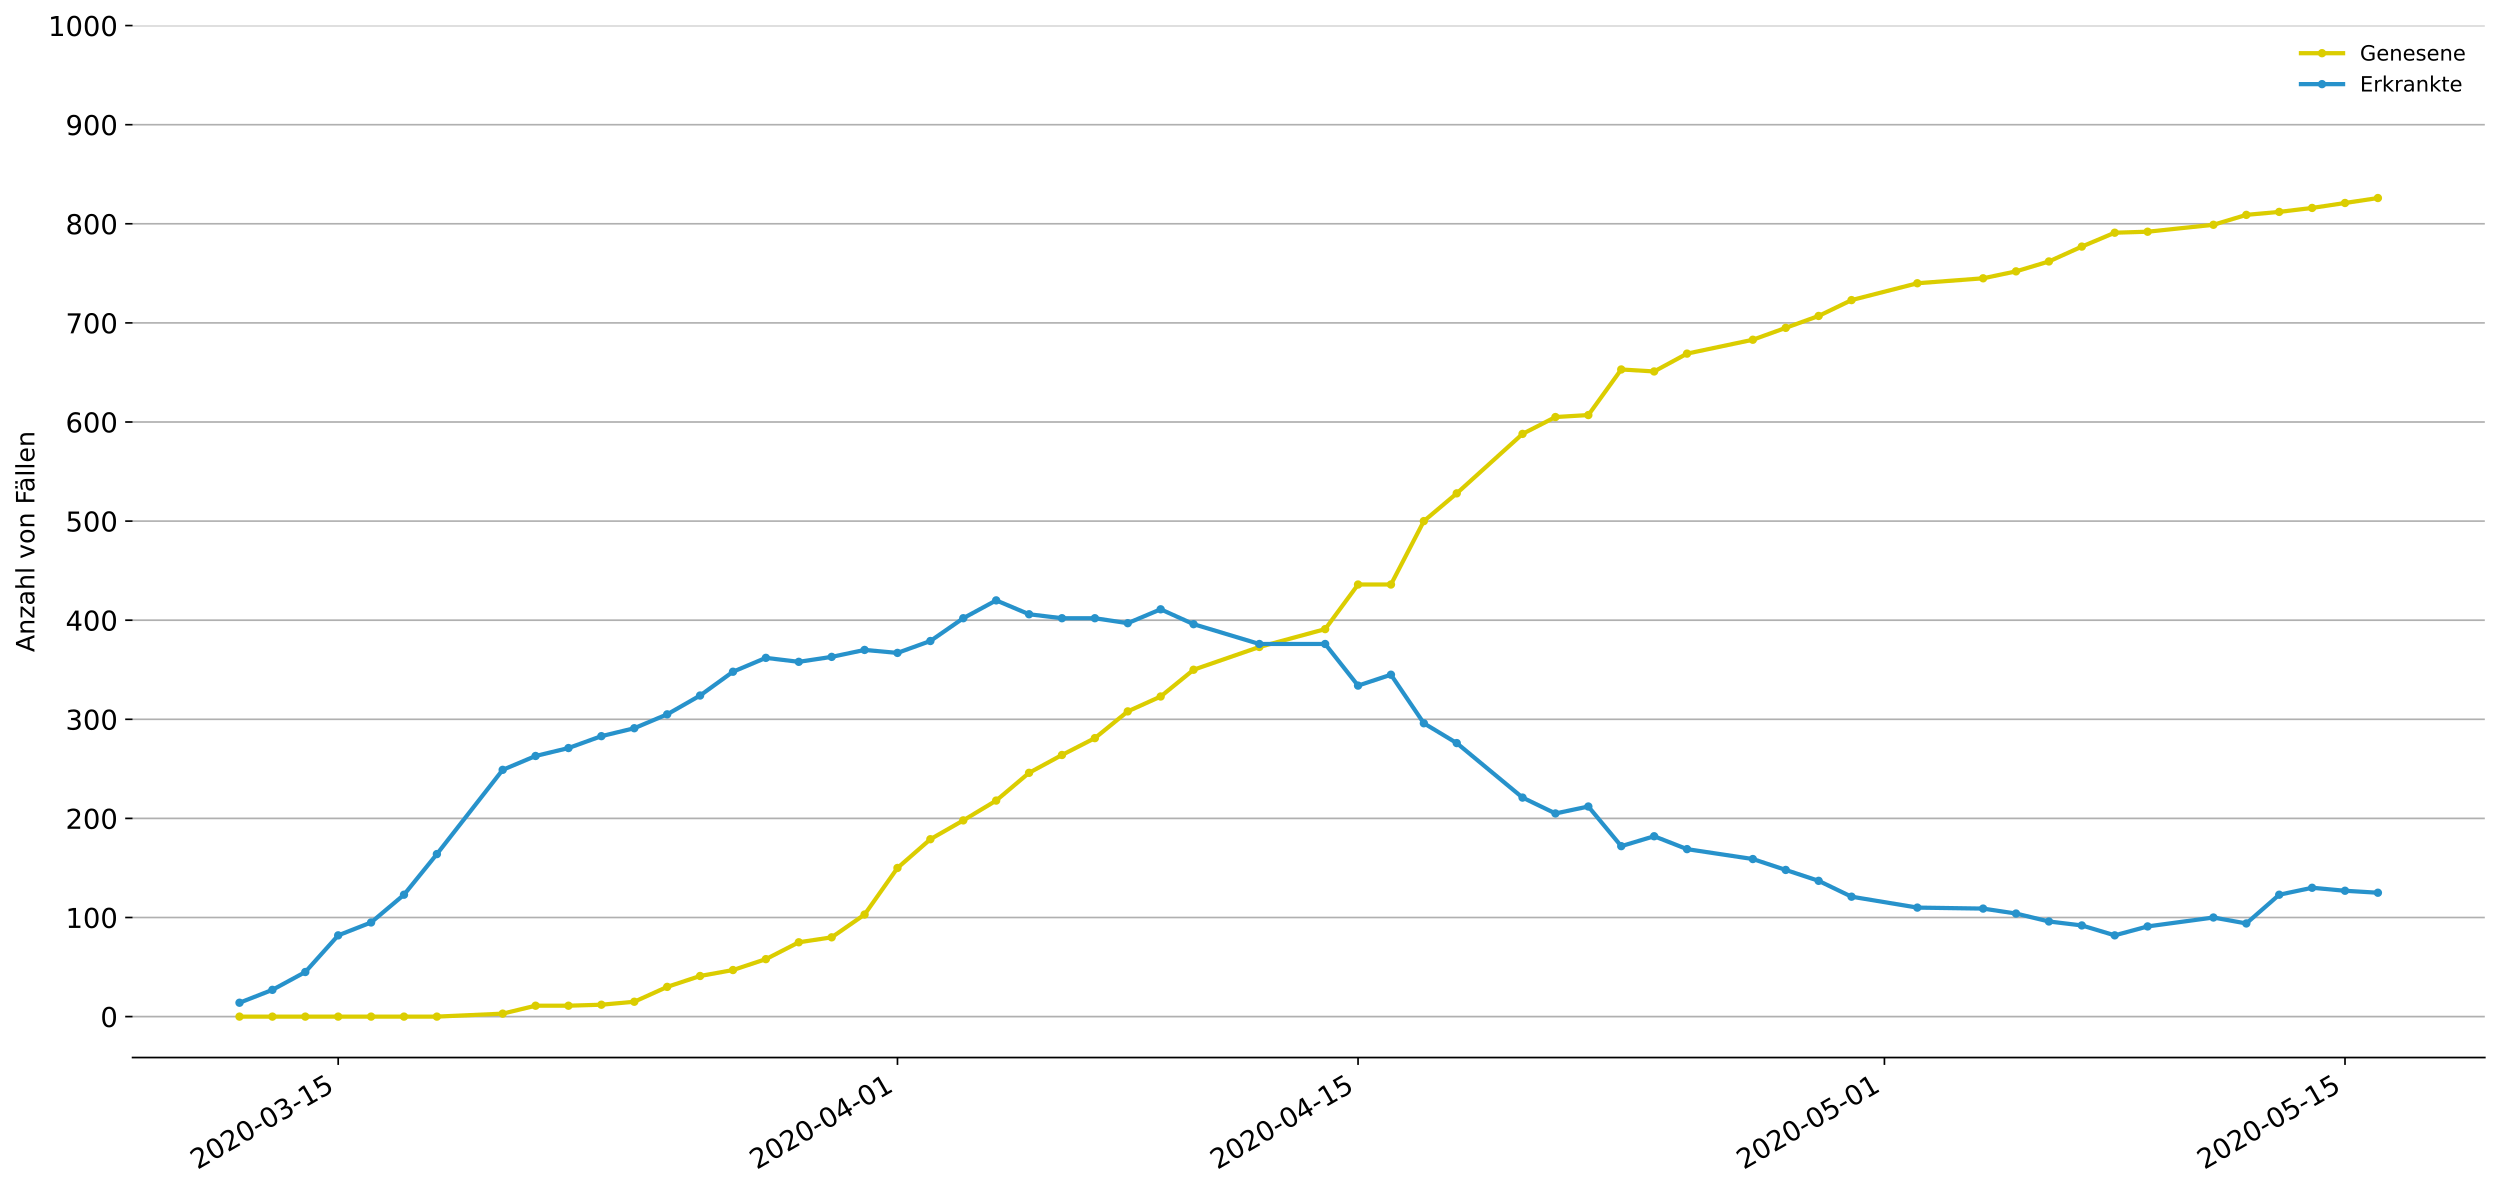 <?xml version="1.0" encoding="utf-8" standalone="no"?>
<!DOCTYPE svg PUBLIC "-//W3C//DTD SVG 1.1//EN"
  "http://www.w3.org/Graphics/SVG/1.1/DTD/svg11.dtd">
<!-- Created with matplotlib (https://matplotlib.org/) -->
<svg height="564.61pt" version="1.1" viewBox="0 0 1186.099 564.61" width="1186.099pt" xmlns="http://www.w3.org/2000/svg" xmlns:xlink="http://www.w3.org/1999/xlink">
 <defs>
  <style type="text/css">
*{stroke-linecap:butt;stroke-linejoin:round;}
  </style>
 </defs>
 <g id="figure_1">
  <g id="patch_1">
   <path d="M 0 564.61 
L 1186.099 564.61 
L 1186.099 0 
L 0 0 
z
" style="fill:#ffffff;"/>
  </g>
  <g id="axes_1">
   <g id="patch_2">
    <path d="M 62.899 501.739 
L 1178.899 501.739 
L 1178.899 12.139 
L 62.899 12.139 
z
" style="fill:#ffffff;"/>
   </g>
   <g id="matplotlib.axis_1">
    <g id="xtick_1">
     <g id="line2d_1">
      <defs>
       <path d="M 0 0 
L 0 3.5 
" id="ma318bb1da2" style="stroke:#000000;stroke-width:0.8;"/>
      </defs>
      <g>
       <use style="stroke:#000000;stroke-width:0.8;" x="160.451" xlink:href="#ma318bb1da2" y="501.739"/>
      </g>
     </g>
     <g id="text_1">
      <!-- 2020-03-15 -->
      <defs>
       <path d="M 19.188 8.297 
L 53.609 8.297 
L 53.609 0 
L 7.328 0 
L 7.328 8.297 
Q 12.938 14.109 22.625 23.891 
Q 32.328 33.688 34.812 36.531 
Q 39.547 41.844 41.422 45.531 
Q 43.312 49.219 43.312 52.781 
Q 43.312 58.594 39.234 62.25 
Q 35.156 65.922 28.609 65.922 
Q 23.969 65.922 18.812 64.312 
Q 13.672 62.703 7.812 59.422 
L 7.812 69.391 
Q 13.766 71.781 18.938 73 
Q 24.125 74.219 28.422 74.219 
Q 39.75 74.219 46.484 68.547 
Q 53.219 62.891 53.219 53.422 
Q 53.219 48.922 51.531 44.891 
Q 49.859 40.875 45.406 35.406 
Q 44.188 33.984 37.641 27.219 
Q 31.109 20.453 19.188 8.297 
z
" id="DejaVuSans-50"/>
       <path d="M 31.781 66.406 
Q 24.172 66.406 20.328 58.906 
Q 16.5 51.422 16.5 36.375 
Q 16.5 21.391 20.328 13.891 
Q 24.172 6.391 31.781 6.391 
Q 39.453 6.391 43.281 13.891 
Q 47.125 21.391 47.125 36.375 
Q 47.125 51.422 43.281 58.906 
Q 39.453 66.406 31.781 66.406 
z
M 31.781 74.219 
Q 44.047 74.219 50.516 64.516 
Q 56.984 54.828 56.984 36.375 
Q 56.984 17.969 50.516 8.266 
Q 44.047 -1.422 31.781 -1.422 
Q 19.531 -1.422 13.062 8.266 
Q 6.594 17.969 6.594 36.375 
Q 6.594 54.828 13.062 64.516 
Q 19.531 74.219 31.781 74.219 
z
" id="DejaVuSans-48"/>
       <path d="M 4.891 31.391 
L 31.203 31.391 
L 31.203 23.391 
L 4.891 23.391 
z
" id="DejaVuSans-45"/>
       <path d="M 40.578 39.312 
Q 47.656 37.797 51.625 33 
Q 55.609 28.219 55.609 21.188 
Q 55.609 10.406 48.188 4.484 
Q 40.766 -1.422 27.094 -1.422 
Q 22.516 -1.422 17.656 -0.516 
Q 12.797 0.391 7.625 2.203 
L 7.625 11.719 
Q 11.719 9.328 16.594 8.109 
Q 21.484 6.891 26.812 6.891 
Q 36.078 6.891 40.938 10.547 
Q 45.797 14.203 45.797 21.188 
Q 45.797 27.641 41.281 31.266 
Q 36.766 34.906 28.719 34.906 
L 20.219 34.906 
L 20.219 43.016 
L 29.109 43.016 
Q 36.375 43.016 40.234 45.922 
Q 44.094 48.828 44.094 54.297 
Q 44.094 59.906 40.109 62.906 
Q 36.141 65.922 28.719 65.922 
Q 24.656 65.922 20.016 65.031 
Q 15.375 64.156 9.812 62.312 
L 9.812 71.094 
Q 15.438 72.656 20.344 73.438 
Q 25.25 74.219 29.594 74.219 
Q 40.828 74.219 47.359 69.109 
Q 53.906 64.016 53.906 55.328 
Q 53.906 49.266 50.438 45.094 
Q 46.969 40.922 40.578 39.312 
z
" id="DejaVuSans-51"/>
       <path d="M 12.406 8.297 
L 28.516 8.297 
L 28.516 63.922 
L 10.984 60.406 
L 10.984 69.391 
L 28.422 72.906 
L 38.281 72.906 
L 38.281 8.297 
L 54.391 8.297 
L 54.391 0 
L 12.406 0 
z
" id="DejaVuSans-49"/>
       <path d="M 10.797 72.906 
L 49.516 72.906 
L 49.516 64.594 
L 19.828 64.594 
L 19.828 46.734 
Q 21.969 47.469 24.109 47.828 
Q 26.266 48.188 28.422 48.188 
Q 40.625 48.188 47.75 41.5 
Q 54.891 34.812 54.891 23.391 
Q 54.891 11.625 47.562 5.094 
Q 40.234 -1.422 26.906 -1.422 
Q 22.312 -1.422 17.547 -0.641 
Q 12.797 0.141 7.719 1.703 
L 7.719 11.625 
Q 12.109 9.234 16.797 8.062 
Q 21.484 6.891 26.703 6.891 
Q 35.156 6.891 40.078 11.328 
Q 45.016 15.766 45.016 23.391 
Q 45.016 31 40.078 35.438 
Q 35.156 39.891 26.703 39.891 
Q 22.75 39.891 18.812 39.016 
Q 14.891 38.141 10.797 36.281 
z
" id="DejaVuSans-53"/>
      </defs>
      <g transform="translate(93.671 555.069)rotate(-30)scale(0.13 -0.13)">
       <use xlink:href="#DejaVuSans-50"/>
       <use x="63.623" xlink:href="#DejaVuSans-48"/>
       <use x="127.246" xlink:href="#DejaVuSans-50"/>
       <use x="190.869" xlink:href="#DejaVuSans-48"/>
       <use x="254.492" xlink:href="#DejaVuSans-45"/>
       <use x="290.576" xlink:href="#DejaVuSans-48"/>
       <use x="354.199" xlink:href="#DejaVuSans-51"/>
       <use x="417.822" xlink:href="#DejaVuSans-45"/>
       <use x="453.906" xlink:href="#DejaVuSans-49"/>
       <use x="517.529" xlink:href="#DejaVuSans-53"/>
      </g>
     </g>
    </g>
    <g id="xtick_2">
     <g id="line2d_2">
      <g>
       <use style="stroke:#000000;stroke-width:0.8;" x="425.794" xlink:href="#ma318bb1da2" y="501.739"/>
      </g>
     </g>
     <g id="text_2">
      <!-- 2020-04-01 -->
      <defs>
       <path d="M 37.797 64.312 
L 12.891 25.391 
L 37.797 25.391 
z
M 35.203 72.906 
L 47.609 72.906 
L 47.609 25.391 
L 58.016 25.391 
L 58.016 17.188 
L 47.609 17.188 
L 47.609 0 
L 37.797 0 
L 37.797 17.188 
L 4.891 17.188 
L 4.891 26.703 
z
" id="DejaVuSans-52"/>
      </defs>
      <g transform="translate(359.014 555.069)rotate(-30)scale(0.13 -0.13)">
       <use xlink:href="#DejaVuSans-50"/>
       <use x="63.623" xlink:href="#DejaVuSans-48"/>
       <use x="127.246" xlink:href="#DejaVuSans-50"/>
       <use x="190.869" xlink:href="#DejaVuSans-48"/>
       <use x="254.492" xlink:href="#DejaVuSans-45"/>
       <use x="290.576" xlink:href="#DejaVuSans-48"/>
       <use x="354.199" xlink:href="#DejaVuSans-52"/>
       <use x="417.822" xlink:href="#DejaVuSans-45"/>
       <use x="453.906" xlink:href="#DejaVuSans-48"/>
       <use x="517.529" xlink:href="#DejaVuSans-49"/>
      </g>
     </g>
    </g>
    <g id="xtick_3">
     <g id="line2d_3">
      <g>
       <use style="stroke:#000000;stroke-width:0.8;" x="644.311" xlink:href="#ma318bb1da2" y="501.739"/>
      </g>
     </g>
     <g id="text_3">
      <!-- 2020-04-15 -->
      <g transform="translate(577.531 555.069)rotate(-30)scale(0.13 -0.13)">
       <use xlink:href="#DejaVuSans-50"/>
       <use x="63.623" xlink:href="#DejaVuSans-48"/>
       <use x="127.246" xlink:href="#DejaVuSans-50"/>
       <use x="190.869" xlink:href="#DejaVuSans-48"/>
       <use x="254.492" xlink:href="#DejaVuSans-45"/>
       <use x="290.576" xlink:href="#DejaVuSans-48"/>
       <use x="354.199" xlink:href="#DejaVuSans-52"/>
       <use x="417.822" xlink:href="#DejaVuSans-45"/>
       <use x="453.906" xlink:href="#DejaVuSans-49"/>
       <use x="517.529" xlink:href="#DejaVuSans-53"/>
      </g>
     </g>
    </g>
    <g id="xtick_4">
     <g id="line2d_4">
      <g>
       <use style="stroke:#000000;stroke-width:0.8;" x="894.046" xlink:href="#ma318bb1da2" y="501.739"/>
      </g>
     </g>
     <g id="text_4">
      <!-- 2020-05-01 -->
      <g transform="translate(827.265 555.069)rotate(-30)scale(0.13 -0.13)">
       <use xlink:href="#DejaVuSans-50"/>
       <use x="63.623" xlink:href="#DejaVuSans-48"/>
       <use x="127.246" xlink:href="#DejaVuSans-50"/>
       <use x="190.869" xlink:href="#DejaVuSans-48"/>
       <use x="254.492" xlink:href="#DejaVuSans-45"/>
       <use x="290.576" xlink:href="#DejaVuSans-48"/>
       <use x="354.199" xlink:href="#DejaVuSans-53"/>
       <use x="417.822" xlink:href="#DejaVuSans-45"/>
       <use x="453.906" xlink:href="#DejaVuSans-48"/>
       <use x="517.529" xlink:href="#DejaVuSans-49"/>
      </g>
     </g>
    </g>
    <g id="xtick_5">
     <g id="line2d_5">
      <g>
       <use style="stroke:#000000;stroke-width:0.8;" x="1112.563" xlink:href="#ma318bb1da2" y="501.739"/>
      </g>
     </g>
     <g id="text_5">
      <!-- 2020-05-15 -->
      <g transform="translate(1045.783 555.069)rotate(-30)scale(0.13 -0.13)">
       <use xlink:href="#DejaVuSans-50"/>
       <use x="63.623" xlink:href="#DejaVuSans-48"/>
       <use x="127.246" xlink:href="#DejaVuSans-50"/>
       <use x="190.869" xlink:href="#DejaVuSans-48"/>
       <use x="254.492" xlink:href="#DejaVuSans-45"/>
       <use x="290.576" xlink:href="#DejaVuSans-48"/>
       <use x="354.199" xlink:href="#DejaVuSans-53"/>
       <use x="417.822" xlink:href="#DejaVuSans-45"/>
       <use x="453.906" xlink:href="#DejaVuSans-49"/>
       <use x="517.529" xlink:href="#DejaVuSans-53"/>
      </g>
     </g>
    </g>
   </g>
   <g id="matplotlib.axis_2">
    <g id="ytick_1">
     <g id="line2d_6">
      <path clip-path="url(#p31273e4ab7)" d="M 62.899 482.32 
L 1178.899 482.32 
" style="fill:none;stroke:#b0b0b0;stroke-linecap:square;stroke-width:0.8;"/>
     </g>
     <g id="line2d_7">
      <defs>
       <path d="M 0 0 
L -3.5 0 
" id="m66c843e52b" style="stroke:#000000;stroke-width:0.8;"/>
      </defs>
      <g>
       <use style="stroke:#000000;stroke-width:0.8;" x="62.899" xlink:href="#m66c843e52b" y="482.32"/>
      </g>
     </g>
     <g id="text_6">
      <!-- 0 -->
      <g transform="translate(47.627 487.259)scale(0.13 -0.13)">
       <use xlink:href="#DejaVuSans-48"/>
      </g>
     </g>
    </g>
    <g id="ytick_2">
     <g id="line2d_8">
      <path clip-path="url(#p31273e4ab7)" d="M 62.899 435.302 
L 1178.899 435.302 
" style="fill:none;stroke:#b0b0b0;stroke-linecap:square;stroke-width:0.8;"/>
     </g>
     <g id="line2d_9">
      <g>
       <use style="stroke:#000000;stroke-width:0.8;" x="62.899" xlink:href="#m66c843e52b" y="435.302"/>
      </g>
     </g>
     <g id="text_7">
      <!-- 100 -->
      <g transform="translate(31.085 440.241)scale(0.13 -0.13)">
       <use xlink:href="#DejaVuSans-49"/>
       <use x="63.623" xlink:href="#DejaVuSans-48"/>
       <use x="127.246" xlink:href="#DejaVuSans-48"/>
      </g>
     </g>
    </g>
    <g id="ytick_3">
     <g id="line2d_10">
      <path clip-path="url(#p31273e4ab7)" d="M 62.899 388.284 
L 1178.899 388.284 
" style="fill:none;stroke:#b0b0b0;stroke-linecap:square;stroke-width:0.8;"/>
     </g>
     <g id="line2d_11">
      <g>
       <use style="stroke:#000000;stroke-width:0.8;" x="62.899" xlink:href="#m66c843e52b" y="388.284"/>
      </g>
     </g>
     <g id="text_8">
      <!-- 200 -->
      <g transform="translate(31.085 393.223)scale(0.13 -0.13)">
       <use xlink:href="#DejaVuSans-50"/>
       <use x="63.623" xlink:href="#DejaVuSans-48"/>
       <use x="127.246" xlink:href="#DejaVuSans-48"/>
      </g>
     </g>
    </g>
    <g id="ytick_4">
     <g id="line2d_12">
      <path clip-path="url(#p31273e4ab7)" d="M 62.899 341.266 
L 1178.899 341.266 
" style="fill:none;stroke:#b0b0b0;stroke-linecap:square;stroke-width:0.8;"/>
     </g>
     <g id="line2d_13">
      <g>
       <use style="stroke:#000000;stroke-width:0.8;" x="62.899" xlink:href="#m66c843e52b" y="341.266"/>
      </g>
     </g>
     <g id="text_9">
      <!-- 300 -->
      <g transform="translate(31.085 346.205)scale(0.13 -0.13)">
       <use xlink:href="#DejaVuSans-51"/>
       <use x="63.623" xlink:href="#DejaVuSans-48"/>
       <use x="127.246" xlink:href="#DejaVuSans-48"/>
      </g>
     </g>
    </g>
    <g id="ytick_5">
     <g id="line2d_14">
      <path clip-path="url(#p31273e4ab7)" d="M 62.899 294.248 
L 1178.899 294.248 
" style="fill:none;stroke:#b0b0b0;stroke-linecap:square;stroke-width:0.8;"/>
     </g>
     <g id="line2d_15">
      <g>
       <use style="stroke:#000000;stroke-width:0.8;" x="62.899" xlink:href="#m66c843e52b" y="294.248"/>
      </g>
     </g>
     <g id="text_10">
      <!-- 400 -->
      <g transform="translate(31.085 299.187)scale(0.13 -0.13)">
       <use xlink:href="#DejaVuSans-52"/>
       <use x="63.623" xlink:href="#DejaVuSans-48"/>
       <use x="127.246" xlink:href="#DejaVuSans-48"/>
      </g>
     </g>
    </g>
    <g id="ytick_6">
     <g id="line2d_16">
      <path clip-path="url(#p31273e4ab7)" d="M 62.899 247.23 
L 1178.899 247.23 
" style="fill:none;stroke:#b0b0b0;stroke-linecap:square;stroke-width:0.8;"/>
     </g>
     <g id="line2d_17">
      <g>
       <use style="stroke:#000000;stroke-width:0.8;" x="62.899" xlink:href="#m66c843e52b" y="247.23"/>
      </g>
     </g>
     <g id="text_11">
      <!-- 500 -->
      <g transform="translate(31.085 252.169)scale(0.13 -0.13)">
       <use xlink:href="#DejaVuSans-53"/>
       <use x="63.623" xlink:href="#DejaVuSans-48"/>
       <use x="127.246" xlink:href="#DejaVuSans-48"/>
      </g>
     </g>
    </g>
    <g id="ytick_7">
     <g id="line2d_18">
      <path clip-path="url(#p31273e4ab7)" d="M 62.899 200.212 
L 1178.899 200.212 
" style="fill:none;stroke:#b0b0b0;stroke-linecap:square;stroke-width:0.8;"/>
     </g>
     <g id="line2d_19">
      <g>
       <use style="stroke:#000000;stroke-width:0.8;" x="62.899" xlink:href="#m66c843e52b" y="200.212"/>
      </g>
     </g>
     <g id="text_12">
      <!-- 600 -->
      <defs>
       <path d="M 33.016 40.375 
Q 26.375 40.375 22.484 35.828 
Q 18.609 31.297 18.609 23.391 
Q 18.609 15.531 22.484 10.953 
Q 26.375 6.391 33.016 6.391 
Q 39.656 6.391 43.531 10.953 
Q 47.406 15.531 47.406 23.391 
Q 47.406 31.297 43.531 35.828 
Q 39.656 40.375 33.016 40.375 
z
M 52.594 71.297 
L 52.594 62.312 
Q 48.875 64.062 45.094 64.984 
Q 41.312 65.922 37.594 65.922 
Q 27.828 65.922 22.672 59.328 
Q 17.531 52.734 16.797 39.406 
Q 19.672 43.656 24.016 45.922 
Q 28.375 48.188 33.594 48.188 
Q 44.578 48.188 50.953 41.516 
Q 57.328 34.859 57.328 23.391 
Q 57.328 12.156 50.688 5.359 
Q 44.047 -1.422 33.016 -1.422 
Q 20.359 -1.422 13.672 8.266 
Q 6.984 17.969 6.984 36.375 
Q 6.984 53.656 15.188 63.938 
Q 23.391 74.219 37.203 74.219 
Q 40.922 74.219 44.703 73.484 
Q 48.484 72.75 52.594 71.297 
z
" id="DejaVuSans-54"/>
      </defs>
      <g transform="translate(31.085 205.151)scale(0.13 -0.13)">
       <use xlink:href="#DejaVuSans-54"/>
       <use x="63.623" xlink:href="#DejaVuSans-48"/>
       <use x="127.246" xlink:href="#DejaVuSans-48"/>
      </g>
     </g>
    </g>
    <g id="ytick_8">
     <g id="line2d_20">
      <path clip-path="url(#p31273e4ab7)" d="M 62.899 153.193 
L 1178.899 153.193 
" style="fill:none;stroke:#b0b0b0;stroke-linecap:square;stroke-width:0.8;"/>
     </g>
     <g id="line2d_21">
      <g>
       <use style="stroke:#000000;stroke-width:0.8;" x="62.899" xlink:href="#m66c843e52b" y="153.193"/>
      </g>
     </g>
     <g id="text_13">
      <!-- 700 -->
      <defs>
       <path d="M 8.203 72.906 
L 55.078 72.906 
L 55.078 68.703 
L 28.609 0 
L 18.312 0 
L 43.219 64.594 
L 8.203 64.594 
z
" id="DejaVuSans-55"/>
      </defs>
      <g transform="translate(31.085 158.132)scale(0.13 -0.13)">
       <use xlink:href="#DejaVuSans-55"/>
       <use x="63.623" xlink:href="#DejaVuSans-48"/>
       <use x="127.246" xlink:href="#DejaVuSans-48"/>
      </g>
     </g>
    </g>
    <g id="ytick_9">
     <g id="line2d_22">
      <path clip-path="url(#p31273e4ab7)" d="M 62.899 106.175 
L 1178.899 106.175 
" style="fill:none;stroke:#b0b0b0;stroke-linecap:square;stroke-width:0.8;"/>
     </g>
     <g id="line2d_23">
      <g>
       <use style="stroke:#000000;stroke-width:0.8;" x="62.899" xlink:href="#m66c843e52b" y="106.175"/>
      </g>
     </g>
     <g id="text_14">
      <!-- 800 -->
      <defs>
       <path d="M 31.781 34.625 
Q 24.75 34.625 20.719 30.859 
Q 16.703 27.094 16.703 20.516 
Q 16.703 13.922 20.719 10.156 
Q 24.75 6.391 31.781 6.391 
Q 38.812 6.391 42.859 10.172 
Q 46.922 13.969 46.922 20.516 
Q 46.922 27.094 42.891 30.859 
Q 38.875 34.625 31.781 34.625 
z
M 21.922 38.812 
Q 15.578 40.375 12.031 44.719 
Q 8.5 49.078 8.5 55.328 
Q 8.5 64.062 14.719 69.141 
Q 20.953 74.219 31.781 74.219 
Q 42.672 74.219 48.875 69.141 
Q 55.078 64.062 55.078 55.328 
Q 55.078 49.078 51.531 44.719 
Q 48 40.375 41.703 38.812 
Q 48.828 37.156 52.797 32.312 
Q 56.781 27.484 56.781 20.516 
Q 56.781 9.906 50.312 4.234 
Q 43.844 -1.422 31.781 -1.422 
Q 19.734 -1.422 13.25 4.234 
Q 6.781 9.906 6.781 20.516 
Q 6.781 27.484 10.781 32.312 
Q 14.797 37.156 21.922 38.812 
z
M 18.312 54.391 
Q 18.312 48.734 21.844 45.562 
Q 25.391 42.391 31.781 42.391 
Q 38.141 42.391 41.719 45.562 
Q 45.312 48.734 45.312 54.391 
Q 45.312 60.062 41.719 63.234 
Q 38.141 66.406 31.781 66.406 
Q 25.391 66.406 21.844 63.234 
Q 18.312 60.062 18.312 54.391 
z
" id="DejaVuSans-56"/>
      </defs>
      <g transform="translate(31.085 111.114)scale(0.13 -0.13)">
       <use xlink:href="#DejaVuSans-56"/>
       <use x="63.623" xlink:href="#DejaVuSans-48"/>
       <use x="127.246" xlink:href="#DejaVuSans-48"/>
      </g>
     </g>
    </g>
    <g id="ytick_10">
     <g id="line2d_24">
      <path clip-path="url(#p31273e4ab7)" d="M 62.899 59.157 
L 1178.899 59.157 
" style="fill:none;stroke:#b0b0b0;stroke-linecap:square;stroke-width:0.8;"/>
     </g>
     <g id="line2d_25">
      <g>
       <use style="stroke:#000000;stroke-width:0.8;" x="62.899" xlink:href="#m66c843e52b" y="59.157"/>
      </g>
     </g>
     <g id="text_15">
      <!-- 900 -->
      <defs>
       <path d="M 10.984 1.516 
L 10.984 10.5 
Q 14.703 8.734 18.5 7.812 
Q 22.312 6.891 25.984 6.891 
Q 35.75 6.891 40.891 13.453 
Q 46.047 20.016 46.781 33.406 
Q 43.953 29.203 39.594 26.953 
Q 35.25 24.703 29.984 24.703 
Q 19.047 24.703 12.672 31.312 
Q 6.297 37.938 6.297 49.422 
Q 6.297 60.641 12.938 67.422 
Q 19.578 74.219 30.609 74.219 
Q 43.266 74.219 49.922 64.516 
Q 56.594 54.828 56.594 36.375 
Q 56.594 19.141 48.406 8.859 
Q 40.234 -1.422 26.422 -1.422 
Q 22.703 -1.422 18.891 -0.688 
Q 15.094 0.047 10.984 1.516 
z
M 30.609 32.422 
Q 37.25 32.422 41.125 36.953 
Q 45.016 41.5 45.016 49.422 
Q 45.016 57.281 41.125 61.844 
Q 37.25 66.406 30.609 66.406 
Q 23.969 66.406 20.094 61.844 
Q 16.219 57.281 16.219 49.422 
Q 16.219 41.5 20.094 36.953 
Q 23.969 32.422 30.609 32.422 
z
" id="DejaVuSans-57"/>
      </defs>
      <g transform="translate(31.085 64.096)scale(0.13 -0.13)">
       <use xlink:href="#DejaVuSans-57"/>
       <use x="63.623" xlink:href="#DejaVuSans-48"/>
       <use x="127.246" xlink:href="#DejaVuSans-48"/>
      </g>
     </g>
    </g>
    <g id="ytick_11">
     <g id="line2d_26">
      <path clip-path="url(#p31273e4ab7)" d="M 62.899 12.139 
L 1178.899 12.139 
" style="fill:none;stroke:#b0b0b0;stroke-linecap:square;stroke-width:0.8;"/>
     </g>
     <g id="line2d_27">
      <g>
       <use style="stroke:#000000;stroke-width:0.8;" x="62.899" xlink:href="#m66c843e52b" y="12.139"/>
      </g>
     </g>
     <g id="text_16">
      <!-- 1000 -->
      <g transform="translate(22.814 17.078)scale(0.13 -0.13)">
       <use xlink:href="#DejaVuSans-49"/>
       <use x="63.623" xlink:href="#DejaVuSans-48"/>
       <use x="127.246" xlink:href="#DejaVuSans-48"/>
       <use x="190.869" xlink:href="#DejaVuSans-48"/>
      </g>
     </g>
    </g>
    <g id="text_17">
     <!-- Anzahl von Fällen -->
     <defs>
      <path d="M 34.188 63.188 
L 20.797 26.906 
L 47.609 26.906 
z
M 28.609 72.906 
L 39.797 72.906 
L 67.578 0 
L 57.328 0 
L 50.688 18.703 
L 17.828 18.703 
L 11.188 0 
L 0.781 0 
z
" id="DejaVuSans-65"/>
      <path d="M 54.891 33.016 
L 54.891 0 
L 45.906 0 
L 45.906 32.719 
Q 45.906 40.484 42.875 44.328 
Q 39.844 48.188 33.797 48.188 
Q 26.516 48.188 22.312 43.547 
Q 18.109 38.922 18.109 30.906 
L 18.109 0 
L 9.078 0 
L 9.078 54.688 
L 18.109 54.688 
L 18.109 46.188 
Q 21.344 51.125 25.703 53.562 
Q 30.078 56 35.797 56 
Q 45.219 56 50.047 50.172 
Q 54.891 44.344 54.891 33.016 
z
" id="DejaVuSans-110"/>
      <path d="M 5.516 54.688 
L 48.188 54.688 
L 48.188 46.484 
L 14.406 7.172 
L 48.188 7.172 
L 48.188 0 
L 4.297 0 
L 4.297 8.203 
L 38.094 47.516 
L 5.516 47.516 
z
" id="DejaVuSans-122"/>
      <path d="M 34.281 27.484 
Q 23.391 27.484 19.188 25 
Q 14.984 22.516 14.984 16.5 
Q 14.984 11.719 18.141 8.906 
Q 21.297 6.109 26.703 6.109 
Q 34.188 6.109 38.703 11.406 
Q 43.219 16.703 43.219 25.484 
L 43.219 27.484 
z
M 52.203 31.203 
L 52.203 0 
L 43.219 0 
L 43.219 8.297 
Q 40.141 3.328 35.547 0.953 
Q 30.953 -1.422 24.312 -1.422 
Q 15.922 -1.422 10.953 3.297 
Q 6 8.016 6 15.922 
Q 6 25.141 12.172 29.828 
Q 18.359 34.516 30.609 34.516 
L 43.219 34.516 
L 43.219 35.406 
Q 43.219 41.609 39.141 45 
Q 35.062 48.391 27.688 48.391 
Q 23 48.391 18.547 47.266 
Q 14.109 46.141 10.016 43.891 
L 10.016 52.203 
Q 14.938 54.109 19.578 55.047 
Q 24.219 56 28.609 56 
Q 40.484 56 46.344 49.844 
Q 52.203 43.703 52.203 31.203 
z
" id="DejaVuSans-97"/>
      <path d="M 54.891 33.016 
L 54.891 0 
L 45.906 0 
L 45.906 32.719 
Q 45.906 40.484 42.875 44.328 
Q 39.844 48.188 33.797 48.188 
Q 26.516 48.188 22.312 43.547 
Q 18.109 38.922 18.109 30.906 
L 18.109 0 
L 9.078 0 
L 9.078 75.984 
L 18.109 75.984 
L 18.109 46.188 
Q 21.344 51.125 25.703 53.562 
Q 30.078 56 35.797 56 
Q 45.219 56 50.047 50.172 
Q 54.891 44.344 54.891 33.016 
z
" id="DejaVuSans-104"/>
      <path d="M 9.422 75.984 
L 18.406 75.984 
L 18.406 0 
L 9.422 0 
z
" id="DejaVuSans-108"/>
      <path id="DejaVuSans-32"/>
      <path d="M 2.984 54.688 
L 12.5 54.688 
L 29.594 8.797 
L 46.688 54.688 
L 56.203 54.688 
L 35.688 0 
L 23.484 0 
z
" id="DejaVuSans-118"/>
      <path d="M 30.609 48.391 
Q 23.391 48.391 19.188 42.75 
Q 14.984 37.109 14.984 27.297 
Q 14.984 17.484 19.156 11.844 
Q 23.344 6.203 30.609 6.203 
Q 37.797 6.203 41.984 11.859 
Q 46.188 17.531 46.188 27.297 
Q 46.188 37.016 41.984 42.703 
Q 37.797 48.391 30.609 48.391 
z
M 30.609 56 
Q 42.328 56 49.016 48.375 
Q 55.719 40.766 55.719 27.297 
Q 55.719 13.875 49.016 6.219 
Q 42.328 -1.422 30.609 -1.422 
Q 18.844 -1.422 12.172 6.219 
Q 5.516 13.875 5.516 27.297 
Q 5.516 40.766 12.172 48.375 
Q 18.844 56 30.609 56 
z
" id="DejaVuSans-111"/>
      <path d="M 9.812 72.906 
L 51.703 72.906 
L 51.703 64.594 
L 19.672 64.594 
L 19.672 43.109 
L 48.578 43.109 
L 48.578 34.812 
L 19.672 34.812 
L 19.672 0 
L 9.812 0 
z
" id="DejaVuSans-70"/>
      <path d="M 34.281 27.484 
Q 23.391 27.484 19.188 25 
Q 14.984 22.516 14.984 16.5 
Q 14.984 11.719 18.141 8.906 
Q 21.297 6.109 26.703 6.109 
Q 34.188 6.109 38.703 11.406 
Q 43.219 16.703 43.219 25.484 
L 43.219 27.484 
z
M 52.203 31.203 
L 52.203 0 
L 43.219 0 
L 43.219 8.297 
Q 40.141 3.328 35.547 0.953 
Q 30.953 -1.422 24.312 -1.422 
Q 15.922 -1.422 10.953 3.297 
Q 6 8.016 6 15.922 
Q 6 25.141 12.172 29.828 
Q 18.359 34.516 30.609 34.516 
L 43.219 34.516 
L 43.219 35.406 
Q 43.219 41.609 39.141 45 
Q 35.062 48.391 27.688 48.391 
Q 23 48.391 18.547 47.266 
Q 14.109 46.141 10.016 43.891 
L 10.016 52.203 
Q 14.938 54.109 19.578 55.047 
Q 24.219 56 28.609 56 
Q 40.484 56 46.344 49.844 
Q 52.203 43.703 52.203 31.203 
z
M 33.594 75.781 
L 43.5 75.781 
L 43.5 65.922 
L 33.594 65.922 
z
M 14.5 75.781 
L 24.406 75.781 
L 24.406 65.922 
L 14.5 65.922 
z
" id="DejaVuSans-228"/>
      <path d="M 56.203 29.594 
L 56.203 25.203 
L 14.891 25.203 
Q 15.484 15.922 20.484 11.062 
Q 25.484 6.203 34.422 6.203 
Q 39.594 6.203 44.453 7.469 
Q 49.312 8.734 54.109 11.281 
L 54.109 2.781 
Q 49.266 0.734 44.188 -0.344 
Q 39.109 -1.422 33.891 -1.422 
Q 20.797 -1.422 13.156 6.188 
Q 5.516 13.812 5.516 26.812 
Q 5.516 40.234 12.766 48.109 
Q 20.016 56 32.328 56 
Q 43.359 56 49.781 48.891 
Q 56.203 41.797 56.203 29.594 
z
M 47.219 32.234 
Q 47.125 39.594 43.094 43.984 
Q 39.062 48.391 32.422 48.391 
Q 24.906 48.391 20.391 44.141 
Q 15.875 39.891 15.188 32.172 
z
" id="DejaVuSans-101"/>
     </defs>
     <g transform="translate(16.318 309.388)rotate(-90)scale(0.12 -0.12)">
      <use xlink:href="#DejaVuSans-65"/>
      <use x="68.408" xlink:href="#DejaVuSans-110"/>
      <use x="131.787" xlink:href="#DejaVuSans-122"/>
      <use x="184.277" xlink:href="#DejaVuSans-97"/>
      <use x="245.557" xlink:href="#DejaVuSans-104"/>
      <use x="308.936" xlink:href="#DejaVuSans-108"/>
      <use x="336.719" xlink:href="#DejaVuSans-32"/>
      <use x="368.506" xlink:href="#DejaVuSans-118"/>
      <use x="427.686" xlink:href="#DejaVuSans-111"/>
      <use x="488.867" xlink:href="#DejaVuSans-110"/>
      <use x="552.246" xlink:href="#DejaVuSans-32"/>
      <use x="584.033" xlink:href="#DejaVuSans-70"/>
      <use x="632.428" xlink:href="#DejaVuSans-228"/>
      <use x="693.707" xlink:href="#DejaVuSans-108"/>
      <use x="721.49" xlink:href="#DejaVuSans-108"/>
      <use x="749.273" xlink:href="#DejaVuSans-101"/>
      <use x="810.797" xlink:href="#DejaVuSans-110"/>
     </g>
    </g>
   </g>
   <g id="line2d_28">
    <path clip-path="url(#p31273e4ab7)" d="M 113.626 482.32 
L 129.234 482.32 
L 144.843 482.32 
L 160.451 482.32 
L 176.06 482.32 
L 191.668 482.32 
L 207.276 482.32 
L 238.493 480.91 
L 254.102 477.148 
L 269.71 477.148 
L 285.318 476.678 
L 300.927 475.268 
L 316.535 468.215 
L 332.144 463.043 
L 347.752 460.222 
L 363.36 455.05 
L 378.969 447.057 
L 394.577 444.706 
L 410.185 433.892 
L 425.794 411.793 
L 441.402 398.158 
L 457.011 389.225 
L 472.619 379.821 
L 488.227 366.656 
L 503.836 358.193 
L 519.444 350.199 
L 535.053 337.505 
L 550.661 330.452 
L 566.269 317.757 
L 597.486 306.943 
L 628.703 298.48 
L 644.311 277.321 
L 659.92 277.321 
L 675.528 247.23 
L 691.137 234.065 
L 722.353 205.854 
L 737.962 197.861 
L 753.57 196.92 
L 769.178 175.292 
L 784.787 176.232 
L 800.395 167.769 
L 831.612 161.187 
L 847.22 155.544 
L 862.829 149.902 
L 878.437 142.379 
L 909.654 134.386 
L 940.871 132.035 
L 956.479 128.744 
L 972.088 124.042 
L 987.696 116.989 
L 1003.304 110.407 
L 1018.913 109.937 
L 1050.13 106.645 
L 1065.738 101.944 
L 1081.346 100.533 
L 1096.955 98.652 
L 1112.563 96.301 
L 1128.171 93.951 
" style="fill:none;stroke:#dbcd00;stroke-linecap:square;stroke-width:2;"/>
    <defs>
     <path d="M 0 1.5 
C 0.398 1.5 0.779 1.342 1.061 1.061 
C 1.342 0.779 1.5 0.398 1.5 0 
C 1.5 -0.398 1.342 -0.779 1.061 -1.061 
C 0.779 -1.342 0.398 -1.5 0 -1.5 
C -0.398 -1.5 -0.779 -1.342 -1.061 -1.061 
C -1.342 -0.779 -1.5 -0.398 -1.5 0 
C -1.5 0.398 -1.342 0.779 -1.061 1.061 
C -0.779 1.342 -0.398 1.5 0 1.5 
z
" id="m0c391c2a62" style="stroke:#dbcd00;"/>
    </defs>
    <g clip-path="url(#p31273e4ab7)">
     <use style="fill:#dbcd00;stroke:#dbcd00;" x="113.626" xlink:href="#m0c391c2a62" y="482.32"/>
     <use style="fill:#dbcd00;stroke:#dbcd00;" x="129.234" xlink:href="#m0c391c2a62" y="482.32"/>
     <use style="fill:#dbcd00;stroke:#dbcd00;" x="144.843" xlink:href="#m0c391c2a62" y="482.32"/>
     <use style="fill:#dbcd00;stroke:#dbcd00;" x="160.451" xlink:href="#m0c391c2a62" y="482.32"/>
     <use style="fill:#dbcd00;stroke:#dbcd00;" x="176.06" xlink:href="#m0c391c2a62" y="482.32"/>
     <use style="fill:#dbcd00;stroke:#dbcd00;" x="191.668" xlink:href="#m0c391c2a62" y="482.32"/>
     <use style="fill:#dbcd00;stroke:#dbcd00;" x="207.276" xlink:href="#m0c391c2a62" y="482.32"/>
     <use style="fill:#dbcd00;stroke:#dbcd00;" x="238.493" xlink:href="#m0c391c2a62" y="480.91"/>
     <use style="fill:#dbcd00;stroke:#dbcd00;" x="254.102" xlink:href="#m0c391c2a62" y="477.148"/>
     <use style="fill:#dbcd00;stroke:#dbcd00;" x="269.71" xlink:href="#m0c391c2a62" y="477.148"/>
     <use style="fill:#dbcd00;stroke:#dbcd00;" x="285.318" xlink:href="#m0c391c2a62" y="476.678"/>
     <use style="fill:#dbcd00;stroke:#dbcd00;" x="300.927" xlink:href="#m0c391c2a62" y="475.268"/>
     <use style="fill:#dbcd00;stroke:#dbcd00;" x="316.535" xlink:href="#m0c391c2a62" y="468.215"/>
     <use style="fill:#dbcd00;stroke:#dbcd00;" x="332.144" xlink:href="#m0c391c2a62" y="463.043"/>
     <use style="fill:#dbcd00;stroke:#dbcd00;" x="347.752" xlink:href="#m0c391c2a62" y="460.222"/>
     <use style="fill:#dbcd00;stroke:#dbcd00;" x="363.36" xlink:href="#m0c391c2a62" y="455.05"/>
     <use style="fill:#dbcd00;stroke:#dbcd00;" x="378.969" xlink:href="#m0c391c2a62" y="447.057"/>
     <use style="fill:#dbcd00;stroke:#dbcd00;" x="394.577" xlink:href="#m0c391c2a62" y="444.706"/>
     <use style="fill:#dbcd00;stroke:#dbcd00;" x="410.185" xlink:href="#m0c391c2a62" y="433.892"/>
     <use style="fill:#dbcd00;stroke:#dbcd00;" x="425.794" xlink:href="#m0c391c2a62" y="411.793"/>
     <use style="fill:#dbcd00;stroke:#dbcd00;" x="441.402" xlink:href="#m0c391c2a62" y="398.158"/>
     <use style="fill:#dbcd00;stroke:#dbcd00;" x="457.011" xlink:href="#m0c391c2a62" y="389.225"/>
     <use style="fill:#dbcd00;stroke:#dbcd00;" x="472.619" xlink:href="#m0c391c2a62" y="379.821"/>
     <use style="fill:#dbcd00;stroke:#dbcd00;" x="488.227" xlink:href="#m0c391c2a62" y="366.656"/>
     <use style="fill:#dbcd00;stroke:#dbcd00;" x="503.836" xlink:href="#m0c391c2a62" y="358.193"/>
     <use style="fill:#dbcd00;stroke:#dbcd00;" x="519.444" xlink:href="#m0c391c2a62" y="350.199"/>
     <use style="fill:#dbcd00;stroke:#dbcd00;" x="535.053" xlink:href="#m0c391c2a62" y="337.505"/>
     <use style="fill:#dbcd00;stroke:#dbcd00;" x="550.661" xlink:href="#m0c391c2a62" y="330.452"/>
     <use style="fill:#dbcd00;stroke:#dbcd00;" x="566.269" xlink:href="#m0c391c2a62" y="317.757"/>
     <use style="fill:#dbcd00;stroke:#dbcd00;" x="597.486" xlink:href="#m0c391c2a62" y="306.943"/>
     <use style="fill:#dbcd00;stroke:#dbcd00;" x="628.703" xlink:href="#m0c391c2a62" y="298.48"/>
     <use style="fill:#dbcd00;stroke:#dbcd00;" x="644.311" xlink:href="#m0c391c2a62" y="277.321"/>
     <use style="fill:#dbcd00;stroke:#dbcd00;" x="659.92" xlink:href="#m0c391c2a62" y="277.321"/>
     <use style="fill:#dbcd00;stroke:#dbcd00;" x="675.528" xlink:href="#m0c391c2a62" y="247.23"/>
     <use style="fill:#dbcd00;stroke:#dbcd00;" x="691.137" xlink:href="#m0c391c2a62" y="234.065"/>
     <use style="fill:#dbcd00;stroke:#dbcd00;" x="722.353" xlink:href="#m0c391c2a62" y="205.854"/>
     <use style="fill:#dbcd00;stroke:#dbcd00;" x="737.962" xlink:href="#m0c391c2a62" y="197.861"/>
     <use style="fill:#dbcd00;stroke:#dbcd00;" x="753.57" xlink:href="#m0c391c2a62" y="196.92"/>
     <use style="fill:#dbcd00;stroke:#dbcd00;" x="769.178" xlink:href="#m0c391c2a62" y="175.292"/>
     <use style="fill:#dbcd00;stroke:#dbcd00;" x="784.787" xlink:href="#m0c391c2a62" y="176.232"/>
     <use style="fill:#dbcd00;stroke:#dbcd00;" x="800.395" xlink:href="#m0c391c2a62" y="167.769"/>
     <use style="fill:#dbcd00;stroke:#dbcd00;" x="831.612" xlink:href="#m0c391c2a62" y="161.187"/>
     <use style="fill:#dbcd00;stroke:#dbcd00;" x="847.22" xlink:href="#m0c391c2a62" y="155.544"/>
     <use style="fill:#dbcd00;stroke:#dbcd00;" x="862.829" xlink:href="#m0c391c2a62" y="149.902"/>
     <use style="fill:#dbcd00;stroke:#dbcd00;" x="878.437" xlink:href="#m0c391c2a62" y="142.379"/>
     <use style="fill:#dbcd00;stroke:#dbcd00;" x="909.654" xlink:href="#m0c391c2a62" y="134.386"/>
     <use style="fill:#dbcd00;stroke:#dbcd00;" x="940.871" xlink:href="#m0c391c2a62" y="132.035"/>
     <use style="fill:#dbcd00;stroke:#dbcd00;" x="956.479" xlink:href="#m0c391c2a62" y="128.744"/>
     <use style="fill:#dbcd00;stroke:#dbcd00;" x="972.088" xlink:href="#m0c391c2a62" y="124.042"/>
     <use style="fill:#dbcd00;stroke:#dbcd00;" x="987.696" xlink:href="#m0c391c2a62" y="116.989"/>
     <use style="fill:#dbcd00;stroke:#dbcd00;" x="1003.304" xlink:href="#m0c391c2a62" y="110.407"/>
     <use style="fill:#dbcd00;stroke:#dbcd00;" x="1018.913" xlink:href="#m0c391c2a62" y="109.937"/>
     <use style="fill:#dbcd00;stroke:#dbcd00;" x="1050.13" xlink:href="#m0c391c2a62" y="106.645"/>
     <use style="fill:#dbcd00;stroke:#dbcd00;" x="1065.738" xlink:href="#m0c391c2a62" y="101.944"/>
     <use style="fill:#dbcd00;stroke:#dbcd00;" x="1081.346" xlink:href="#m0c391c2a62" y="100.533"/>
     <use style="fill:#dbcd00;stroke:#dbcd00;" x="1096.955" xlink:href="#m0c391c2a62" y="98.652"/>
     <use style="fill:#dbcd00;stroke:#dbcd00;" x="1112.563" xlink:href="#m0c391c2a62" y="96.301"/>
     <use style="fill:#dbcd00;stroke:#dbcd00;" x="1128.171" xlink:href="#m0c391c2a62" y="93.951"/>
    </g>
   </g>
   <g id="line2d_29">
    <path clip-path="url(#p31273e4ab7)" d="M 113.626 475.738 
L 129.234 469.626 
L 144.843 461.162 
L 160.451 443.766 
L 176.06 437.653 
L 191.668 424.488 
L 207.276 405.211 
L 238.493 365.245 
L 254.102 358.663 
L 269.71 354.901 
L 285.318 349.259 
L 300.927 345.498 
L 316.535 338.915 
L 332.144 329.982 
L 347.752 318.697 
L 363.36 312.115 
L 378.969 313.996 
L 394.577 311.645 
L 410.185 308.353 
L 425.794 309.764 
L 441.402 304.122 
L 457.011 293.308 
L 472.619 284.844 
L 488.227 291.427 
L 503.836 293.308 
L 519.444 293.308 
L 535.053 295.658 
L 550.661 289.076 
L 566.269 296.129 
L 597.486 305.532 
L 628.703 305.532 
L 644.311 325.28 
L 659.92 320.108 
L 675.528 343.147 
L 691.137 352.55 
L 722.353 378.41 
L 737.962 385.933 
L 753.57 382.642 
L 769.178 401.449 
L 784.787 396.747 
L 800.395 402.86 
L 831.612 407.562 
L 847.22 412.734 
L 862.829 417.906 
L 878.437 425.429 
L 909.654 430.601 
L 940.871 431.071 
L 956.479 433.422 
L 972.088 437.183 
L 987.696 439.064 
L 1003.304 443.766 
L 1018.913 439.534 
L 1050.13 435.302 
L 1065.738 438.123 
L 1081.346 424.488 
L 1096.955 421.197 
L 1112.563 422.607 
L 1128.171 423.548 
" style="fill:none;stroke:#2792cb;stroke-linecap:square;stroke-width:2;"/>
    <defs>
     <path d="M 0 1.5 
C 0.398 1.5 0.779 1.342 1.061 1.061 
C 1.342 0.779 1.5 0.398 1.5 0 
C 1.5 -0.398 1.342 -0.779 1.061 -1.061 
C 0.779 -1.342 0.398 -1.5 0 -1.5 
C -0.398 -1.5 -0.779 -1.342 -1.061 -1.061 
C -1.342 -0.779 -1.5 -0.398 -1.5 0 
C -1.5 0.398 -1.342 0.779 -1.061 1.061 
C -0.779 1.342 -0.398 1.5 0 1.5 
z
" id="mc08f0b2dfe" style="stroke:#2792cb;"/>
    </defs>
    <g clip-path="url(#p31273e4ab7)">
     <use style="fill:#2792cb;stroke:#2792cb;" x="113.626" xlink:href="#mc08f0b2dfe" y="475.738"/>
     <use style="fill:#2792cb;stroke:#2792cb;" x="129.234" xlink:href="#mc08f0b2dfe" y="469.626"/>
     <use style="fill:#2792cb;stroke:#2792cb;" x="144.843" xlink:href="#mc08f0b2dfe" y="461.162"/>
     <use style="fill:#2792cb;stroke:#2792cb;" x="160.451" xlink:href="#mc08f0b2dfe" y="443.766"/>
     <use style="fill:#2792cb;stroke:#2792cb;" x="176.06" xlink:href="#mc08f0b2dfe" y="437.653"/>
     <use style="fill:#2792cb;stroke:#2792cb;" x="191.668" xlink:href="#mc08f0b2dfe" y="424.488"/>
     <use style="fill:#2792cb;stroke:#2792cb;" x="207.276" xlink:href="#mc08f0b2dfe" y="405.211"/>
     <use style="fill:#2792cb;stroke:#2792cb;" x="238.493" xlink:href="#mc08f0b2dfe" y="365.245"/>
     <use style="fill:#2792cb;stroke:#2792cb;" x="254.102" xlink:href="#mc08f0b2dfe" y="358.663"/>
     <use style="fill:#2792cb;stroke:#2792cb;" x="269.71" xlink:href="#mc08f0b2dfe" y="354.901"/>
     <use style="fill:#2792cb;stroke:#2792cb;" x="285.318" xlink:href="#mc08f0b2dfe" y="349.259"/>
     <use style="fill:#2792cb;stroke:#2792cb;" x="300.927" xlink:href="#mc08f0b2dfe" y="345.498"/>
     <use style="fill:#2792cb;stroke:#2792cb;" x="316.535" xlink:href="#mc08f0b2dfe" y="338.915"/>
     <use style="fill:#2792cb;stroke:#2792cb;" x="332.144" xlink:href="#mc08f0b2dfe" y="329.982"/>
     <use style="fill:#2792cb;stroke:#2792cb;" x="347.752" xlink:href="#mc08f0b2dfe" y="318.697"/>
     <use style="fill:#2792cb;stroke:#2792cb;" x="363.36" xlink:href="#mc08f0b2dfe" y="312.115"/>
     <use style="fill:#2792cb;stroke:#2792cb;" x="378.969" xlink:href="#mc08f0b2dfe" y="313.996"/>
     <use style="fill:#2792cb;stroke:#2792cb;" x="394.577" xlink:href="#mc08f0b2dfe" y="311.645"/>
     <use style="fill:#2792cb;stroke:#2792cb;" x="410.185" xlink:href="#mc08f0b2dfe" y="308.353"/>
     <use style="fill:#2792cb;stroke:#2792cb;" x="425.794" xlink:href="#mc08f0b2dfe" y="309.764"/>
     <use style="fill:#2792cb;stroke:#2792cb;" x="441.402" xlink:href="#mc08f0b2dfe" y="304.122"/>
     <use style="fill:#2792cb;stroke:#2792cb;" x="457.011" xlink:href="#mc08f0b2dfe" y="293.308"/>
     <use style="fill:#2792cb;stroke:#2792cb;" x="472.619" xlink:href="#mc08f0b2dfe" y="284.844"/>
     <use style="fill:#2792cb;stroke:#2792cb;" x="488.227" xlink:href="#mc08f0b2dfe" y="291.427"/>
     <use style="fill:#2792cb;stroke:#2792cb;" x="503.836" xlink:href="#mc08f0b2dfe" y="293.308"/>
     <use style="fill:#2792cb;stroke:#2792cb;" x="519.444" xlink:href="#mc08f0b2dfe" y="293.308"/>
     <use style="fill:#2792cb;stroke:#2792cb;" x="535.053" xlink:href="#mc08f0b2dfe" y="295.658"/>
     <use style="fill:#2792cb;stroke:#2792cb;" x="550.661" xlink:href="#mc08f0b2dfe" y="289.076"/>
     <use style="fill:#2792cb;stroke:#2792cb;" x="566.269" xlink:href="#mc08f0b2dfe" y="296.129"/>
     <use style="fill:#2792cb;stroke:#2792cb;" x="597.486" xlink:href="#mc08f0b2dfe" y="305.532"/>
     <use style="fill:#2792cb;stroke:#2792cb;" x="628.703" xlink:href="#mc08f0b2dfe" y="305.532"/>
     <use style="fill:#2792cb;stroke:#2792cb;" x="644.311" xlink:href="#mc08f0b2dfe" y="325.28"/>
     <use style="fill:#2792cb;stroke:#2792cb;" x="659.92" xlink:href="#mc08f0b2dfe" y="320.108"/>
     <use style="fill:#2792cb;stroke:#2792cb;" x="675.528" xlink:href="#mc08f0b2dfe" y="343.147"/>
     <use style="fill:#2792cb;stroke:#2792cb;" x="691.137" xlink:href="#mc08f0b2dfe" y="352.55"/>
     <use style="fill:#2792cb;stroke:#2792cb;" x="722.353" xlink:href="#mc08f0b2dfe" y="378.41"/>
     <use style="fill:#2792cb;stroke:#2792cb;" x="737.962" xlink:href="#mc08f0b2dfe" y="385.933"/>
     <use style="fill:#2792cb;stroke:#2792cb;" x="753.57" xlink:href="#mc08f0b2dfe" y="382.642"/>
     <use style="fill:#2792cb;stroke:#2792cb;" x="769.178" xlink:href="#mc08f0b2dfe" y="401.449"/>
     <use style="fill:#2792cb;stroke:#2792cb;" x="784.787" xlink:href="#mc08f0b2dfe" y="396.747"/>
     <use style="fill:#2792cb;stroke:#2792cb;" x="800.395" xlink:href="#mc08f0b2dfe" y="402.86"/>
     <use style="fill:#2792cb;stroke:#2792cb;" x="831.612" xlink:href="#mc08f0b2dfe" y="407.562"/>
     <use style="fill:#2792cb;stroke:#2792cb;" x="847.22" xlink:href="#mc08f0b2dfe" y="412.734"/>
     <use style="fill:#2792cb;stroke:#2792cb;" x="862.829" xlink:href="#mc08f0b2dfe" y="417.906"/>
     <use style="fill:#2792cb;stroke:#2792cb;" x="878.437" xlink:href="#mc08f0b2dfe" y="425.429"/>
     <use style="fill:#2792cb;stroke:#2792cb;" x="909.654" xlink:href="#mc08f0b2dfe" y="430.601"/>
     <use style="fill:#2792cb;stroke:#2792cb;" x="940.871" xlink:href="#mc08f0b2dfe" y="431.071"/>
     <use style="fill:#2792cb;stroke:#2792cb;" x="956.479" xlink:href="#mc08f0b2dfe" y="433.422"/>
     <use style="fill:#2792cb;stroke:#2792cb;" x="972.088" xlink:href="#mc08f0b2dfe" y="437.183"/>
     <use style="fill:#2792cb;stroke:#2792cb;" x="987.696" xlink:href="#mc08f0b2dfe" y="439.064"/>
     <use style="fill:#2792cb;stroke:#2792cb;" x="1003.304" xlink:href="#mc08f0b2dfe" y="443.766"/>
     <use style="fill:#2792cb;stroke:#2792cb;" x="1018.913" xlink:href="#mc08f0b2dfe" y="439.534"/>
     <use style="fill:#2792cb;stroke:#2792cb;" x="1050.13" xlink:href="#mc08f0b2dfe" y="435.302"/>
     <use style="fill:#2792cb;stroke:#2792cb;" x="1065.738" xlink:href="#mc08f0b2dfe" y="438.123"/>
     <use style="fill:#2792cb;stroke:#2792cb;" x="1081.346" xlink:href="#mc08f0b2dfe" y="424.488"/>
     <use style="fill:#2792cb;stroke:#2792cb;" x="1096.955" xlink:href="#mc08f0b2dfe" y="421.197"/>
     <use style="fill:#2792cb;stroke:#2792cb;" x="1112.563" xlink:href="#mc08f0b2dfe" y="422.607"/>
     <use style="fill:#2792cb;stroke:#2792cb;" x="1128.171" xlink:href="#mc08f0b2dfe" y="423.548"/>
    </g>
   </g>
   <g id="patch_3">
    <path d="M 62.899 501.739 
L 1178.899 501.739 
" style="fill:none;stroke:#000000;stroke-linecap:square;stroke-linejoin:miter;stroke-width:0.8;"/>
   </g>
   <g id="legend_1">
    <g id="line2d_30">
     <path d="M 1091.653 25.237 
L 1111.653 25.237 
" style="fill:none;stroke:#dbcd00;stroke-linecap:square;stroke-width:2;"/>
    </g>
    <g id="line2d_31">
     <g>
      <use style="fill:#dbcd00;stroke:#dbcd00;" x="1101.653" xlink:href="#m0c391c2a62" y="25.237"/>
     </g>
    </g>
    <g id="text_18">
     <!-- Genesene -->
     <defs>
      <path d="M 59.516 10.406 
L 59.516 29.984 
L 43.406 29.984 
L 43.406 38.094 
L 69.281 38.094 
L 69.281 6.781 
Q 63.578 2.734 56.688 0.656 
Q 49.812 -1.422 42 -1.422 
Q 24.906 -1.422 15.25 8.562 
Q 5.609 18.562 5.609 36.375 
Q 5.609 54.25 15.25 64.234 
Q 24.906 74.219 42 74.219 
Q 49.125 74.219 55.547 72.453 
Q 61.969 70.703 67.391 67.281 
L 67.391 56.781 
Q 61.922 61.422 55.766 63.766 
Q 49.609 66.109 42.828 66.109 
Q 29.438 66.109 22.719 58.641 
Q 16.016 51.172 16.016 36.375 
Q 16.016 21.625 22.719 14.156 
Q 29.438 6.688 42.828 6.688 
Q 48.047 6.688 52.141 7.594 
Q 56.25 8.5 59.516 10.406 
z
" id="DejaVuSans-71"/>
      <path d="M 44.281 53.078 
L 44.281 44.578 
Q 40.484 46.531 36.375 47.5 
Q 32.281 48.484 27.875 48.484 
Q 21.188 48.484 17.844 46.438 
Q 14.5 44.391 14.5 40.281 
Q 14.5 37.156 16.891 35.375 
Q 19.281 33.594 26.516 31.984 
L 29.594 31.297 
Q 39.156 29.25 43.188 25.516 
Q 47.219 21.781 47.219 15.094 
Q 47.219 7.469 41.188 3.016 
Q 35.156 -1.422 24.609 -1.422 
Q 20.219 -1.422 15.453 -0.562 
Q 10.688 0.297 5.422 2 
L 5.422 11.281 
Q 10.406 8.688 15.234 7.391 
Q 20.062 6.109 24.812 6.109 
Q 31.156 6.109 34.562 8.281 
Q 37.984 10.453 37.984 14.406 
Q 37.984 18.062 35.516 20.016 
Q 33.062 21.969 24.703 23.781 
L 21.578 24.516 
Q 13.234 26.266 9.516 29.906 
Q 5.812 33.547 5.812 39.891 
Q 5.812 47.609 11.281 51.797 
Q 16.75 56 26.812 56 
Q 31.781 56 36.172 55.266 
Q 40.578 54.547 44.281 53.078 
z
" id="DejaVuSans-115"/>
     </defs>
     <g transform="translate(1119.653 28.737)scale(0.1 -0.1)">
      <use xlink:href="#DejaVuSans-71"/>
      <use x="77.49" xlink:href="#DejaVuSans-101"/>
      <use x="139.014" xlink:href="#DejaVuSans-110"/>
      <use x="202.393" xlink:href="#DejaVuSans-101"/>
      <use x="263.916" xlink:href="#DejaVuSans-115"/>
      <use x="316.016" xlink:href="#DejaVuSans-101"/>
      <use x="377.539" xlink:href="#DejaVuSans-110"/>
      <use x="440.918" xlink:href="#DejaVuSans-101"/>
     </g>
    </g>
    <g id="line2d_32">
     <path d="M 1091.653 39.916 
L 1111.653 39.916 
" style="fill:none;stroke:#2792cb;stroke-linecap:square;stroke-width:2;"/>
    </g>
    <g id="line2d_33">
     <g>
      <use style="fill:#2792cb;stroke:#2792cb;" x="1101.653" xlink:href="#mc08f0b2dfe" y="39.916"/>
     </g>
    </g>
    <g id="text_19">
     <!-- Erkrankte -->
     <defs>
      <path d="M 9.812 72.906 
L 55.906 72.906 
L 55.906 64.594 
L 19.672 64.594 
L 19.672 43.016 
L 54.391 43.016 
L 54.391 34.719 
L 19.672 34.719 
L 19.672 8.297 
L 56.781 8.297 
L 56.781 0 
L 9.812 0 
z
" id="DejaVuSans-69"/>
      <path d="M 41.109 46.297 
Q 39.594 47.172 37.812 47.578 
Q 36.031 48 33.891 48 
Q 26.266 48 22.188 43.047 
Q 18.109 38.094 18.109 28.812 
L 18.109 0 
L 9.078 0 
L 9.078 54.688 
L 18.109 54.688 
L 18.109 46.188 
Q 20.953 51.172 25.484 53.578 
Q 30.031 56 36.531 56 
Q 37.453 56 38.578 55.875 
Q 39.703 55.766 41.062 55.516 
z
" id="DejaVuSans-114"/>
      <path d="M 9.078 75.984 
L 18.109 75.984 
L 18.109 31.109 
L 44.922 54.688 
L 56.391 54.688 
L 27.391 29.109 
L 57.625 0 
L 45.906 0 
L 18.109 26.703 
L 18.109 0 
L 9.078 0 
z
" id="DejaVuSans-107"/>
      <path d="M 18.312 70.219 
L 18.312 54.688 
L 36.812 54.688 
L 36.812 47.703 
L 18.312 47.703 
L 18.312 18.016 
Q 18.312 11.328 20.141 9.422 
Q 21.969 7.516 27.594 7.516 
L 36.812 7.516 
L 36.812 0 
L 27.594 0 
Q 17.188 0 13.234 3.875 
Q 9.281 7.766 9.281 18.016 
L 9.281 47.703 
L 2.688 47.703 
L 2.688 54.688 
L 9.281 54.688 
L 9.281 70.219 
z
" id="DejaVuSans-116"/>
     </defs>
     <g transform="translate(1119.653 43.416)scale(0.1 -0.1)">
      <use xlink:href="#DejaVuSans-69"/>
      <use x="63.184" xlink:href="#DejaVuSans-114"/>
      <use x="104.297" xlink:href="#DejaVuSans-107"/>
      <use x="162.207" xlink:href="#DejaVuSans-114"/>
      <use x="203.32" xlink:href="#DejaVuSans-97"/>
      <use x="264.6" xlink:href="#DejaVuSans-110"/>
      <use x="327.979" xlink:href="#DejaVuSans-107"/>
      <use x="385.889" xlink:href="#DejaVuSans-116"/>
      <use x="425.098" xlink:href="#DejaVuSans-101"/>
     </g>
    </g>
   </g>
  </g>
 </g>
 <defs>
  <clipPath id="p31273e4ab7">
   <rect height="489.6" width="1116" x="62.899" y="12.139"/>
  </clipPath>
 </defs>
</svg>
